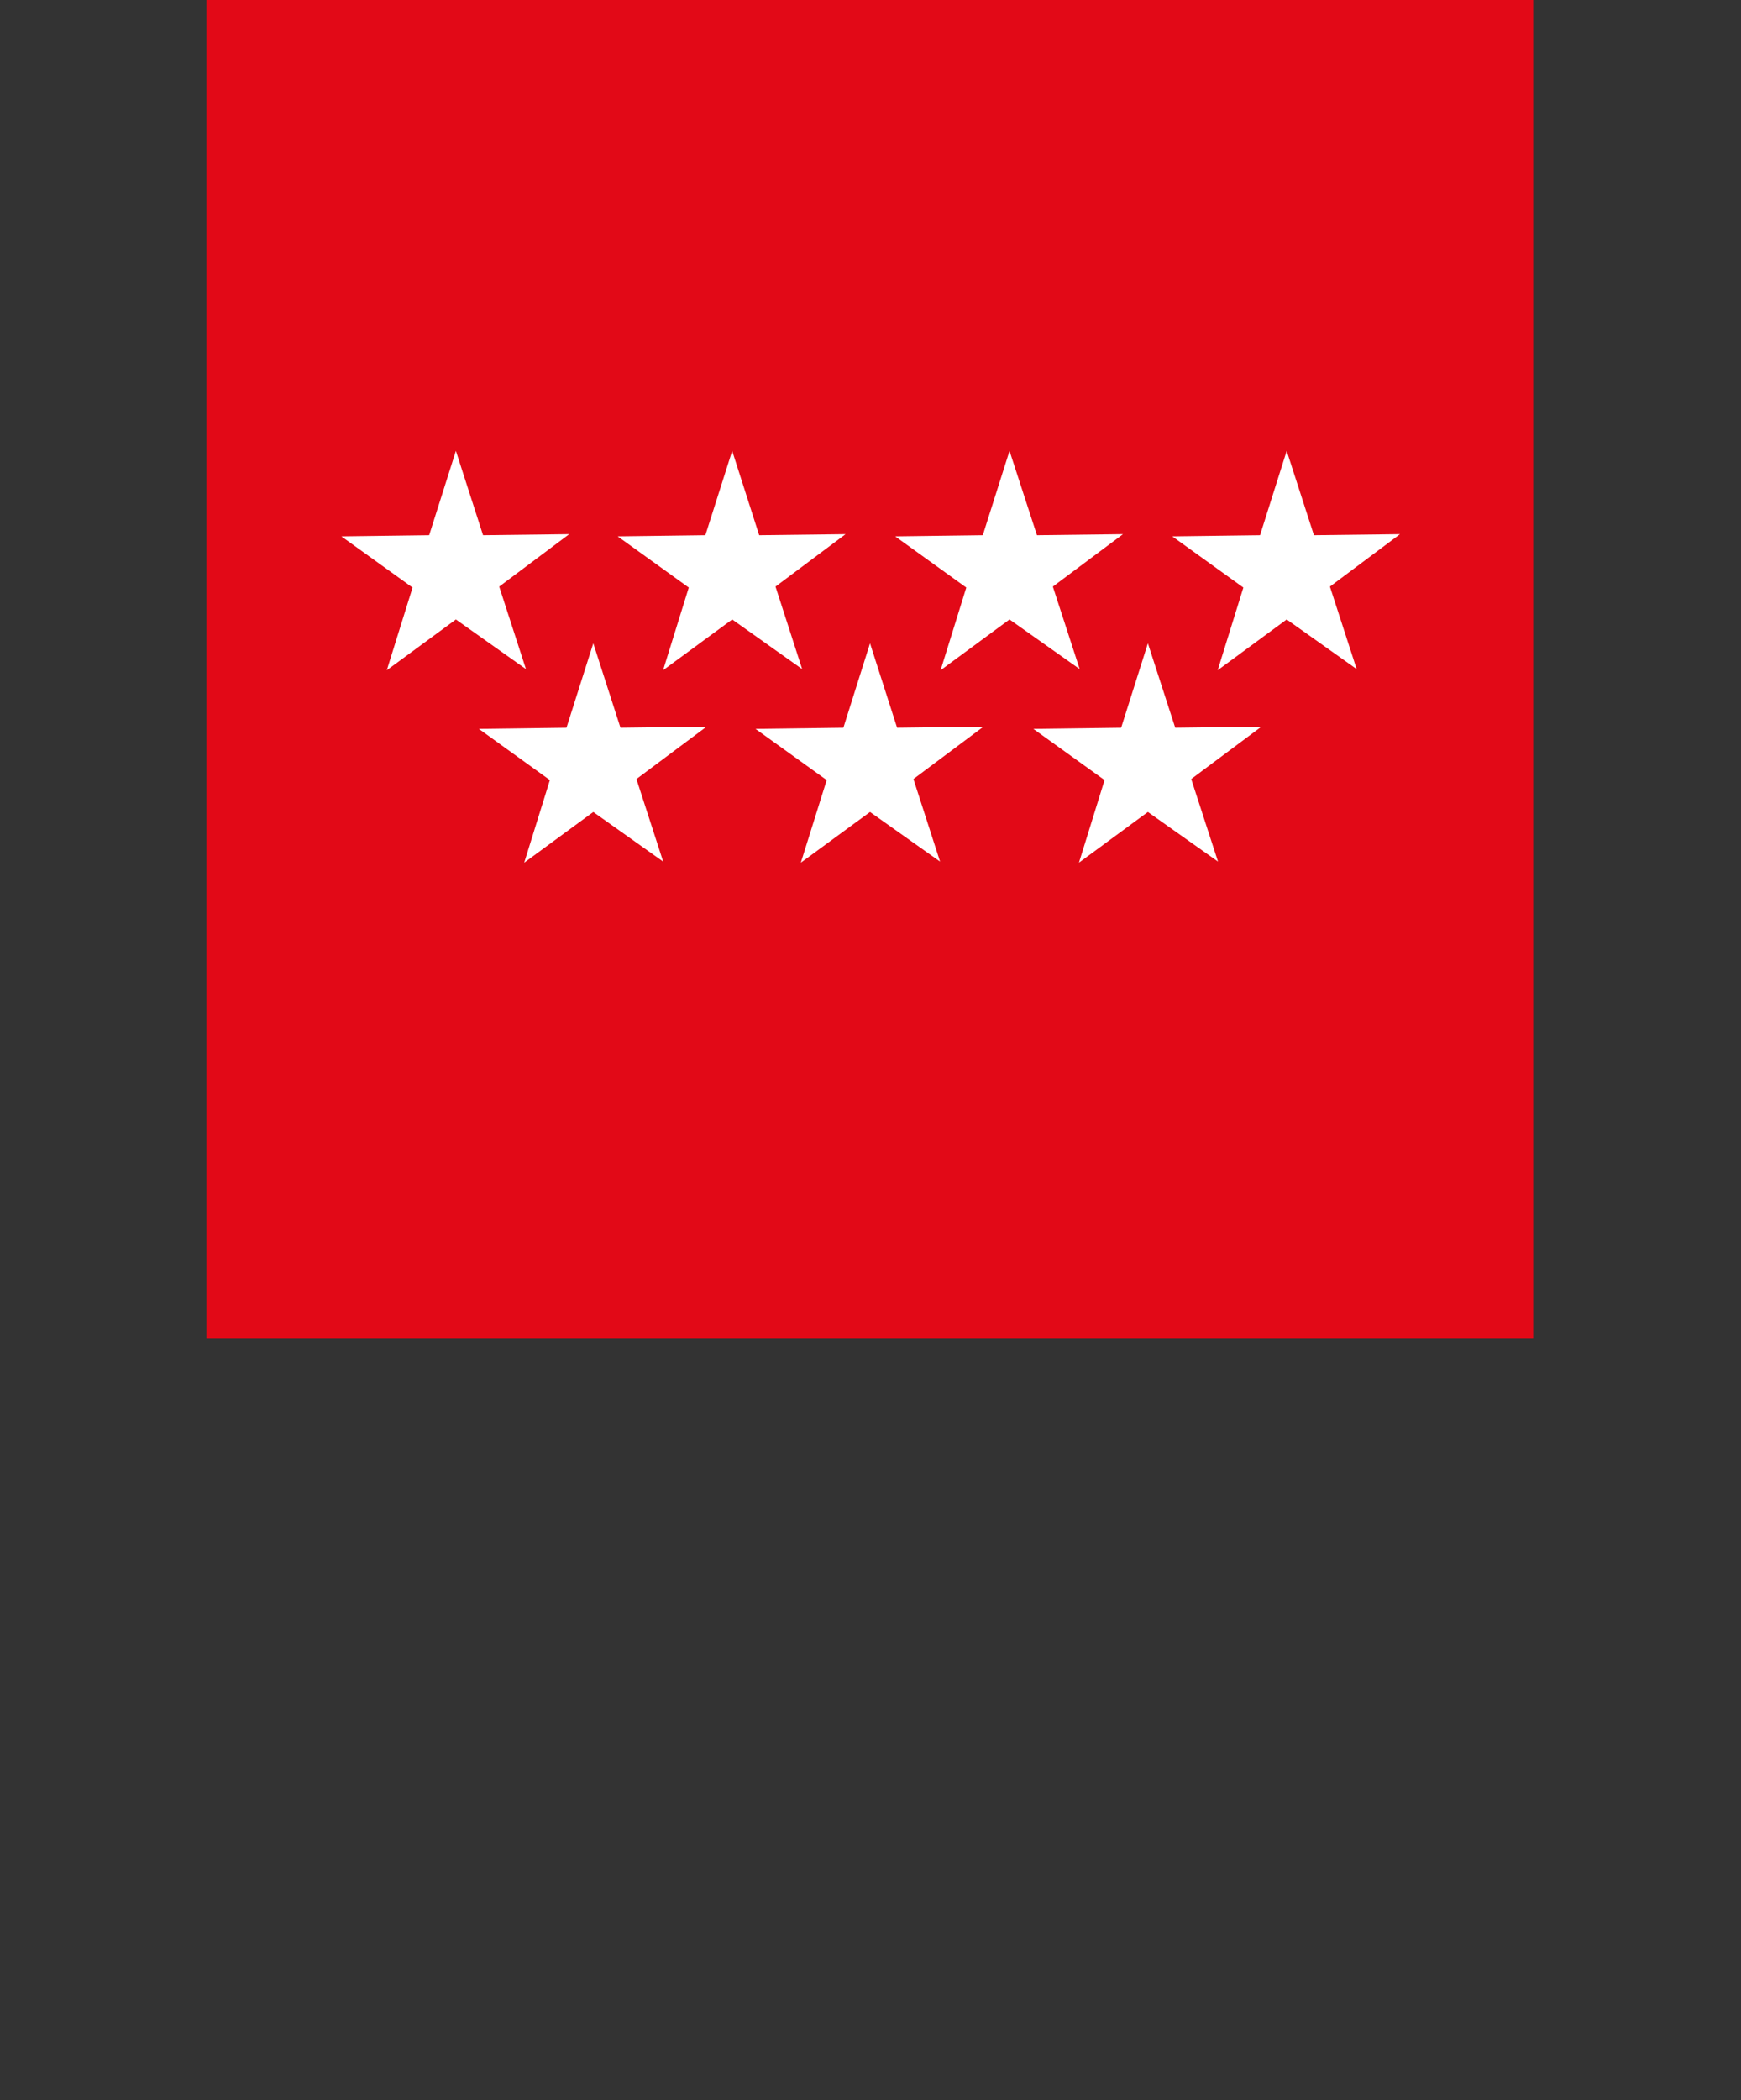 <?xml version="1.0" encoding="utf-8"?>
<!-- Generator: Adobe Illustrator 27.1.0, SVG Export Plug-In . SVG Version: 6.00 Build 0)  -->
<svg version="1.1" id="Capa_1" xmlns="http://www.w3.org/2000/svg" xmlns:xlink="http://www.w3.org/1999/xlink" x="0px" y="0px"
	 viewBox="0 0 199.31 240.31" style="enable-background:new 0 0 199.31 240.31;" xml:space="preserve">
<rect x="0" y="0" width="199.31" height="240.31" fill="#333333" stroke="none"/>
<style type="text/css">
	.st0{fill:#1D1D1B;}
	.st1{fill:#FFFFFF;}
	.st2{fill:#E20917;}
</style>
<g>
	<polygon class="st0" points="281,152.93 281,0.11 480.34,0.11 480.34,152.93 368.44,152.93 325.31,240.15 325.31,153.23 	"/>
	<path class="st1" d="M433.63,63.58c-0.12,0.28-0.16,0.53-0.16,0.81c0,1.01,0.93,2.06,2.06,2.06c0.81,0,1.67-0.52,2-1.34l9.89-25.03
		c0.12-0.28,0.16-0.52,0.16-0.8c0-1.02-0.89-2.08-2.06-2.08c-0.81,0-1.67,0.53-1.99,1.34L433.63,63.58z M422.76,62.07
		c-1.25,0.37-2.59,0.53-3.98,0.53c-2.46,0-3.92-1.42-3.92-3.94v-5.8c0-2.47,1.46-3.93,3.92-3.93c1.47,0,2.89,0.52,3.98,1.46V62.07z
		 M410.68,58.3c0,2.39,0.77,4.42,2.23,5.88c1.5,1.5,3.53,2.27,5.87,2.27c2.21,0,4.35-0.37,6.37-1.05c1.05-0.37,1.79-1.34,1.79-2.47
		V39.32c0-1.17-0.93-2.11-2.1-2.11c-1.18,0-2.08,0.94-2.08,2.11v6.81c-1.09-0.57-2.59-1.05-3.98-1.05c-2.34,0-4.41,0.73-5.91,2.23
		c-1.45,1.46-2.19,3.53-2.19,5.87V58.3z M390.88,63.58c-0.12,0.28-0.16,0.53-0.16,0.81c0,1.01,0.93,2.06,2.06,2.06
		c0.81,0,1.66-0.52,1.99-1.34l9.89-25.03c0.12-0.28,0.16-0.52,0.16-0.8c0-1.02-0.89-2.08-2.07-2.08c-0.81,0-1.67,0.53-1.98,1.34
		L390.88,63.58z M378.14,57.98c1.51,0.52,2.72,1.01,2.72,2.51c0,1.38-1.01,2.11-2.97,2.11c-1.78,0-3.12-0.37-4.21-0.93
		c-0.28-0.13-0.65-0.25-0.94-0.25c-1.13,0-2.02,0.98-2.02,2.03c0,0.81,0.48,1.5,1.26,1.87c1.5,0.69,3.45,1.13,5.84,1.13
		c4.34,0,7.23-2.8,7.23-6.36c0-2.97-1.64-4.79-4.31-5.69l-3.98-1.29c-0.84-0.28-1.66-0.94-1.66-1.99c0-1.38,1.1-2.19,2.76-2.19
		c1.34,0,3,0.32,4.01,0.81c0.28,0.13,0.69,0.2,0.97,0.2c1.1,0,1.94-0.89,1.94-1.94c0-0.85-0.53-1.58-1.34-1.9
		c-1.34-0.62-2.75-1.02-5.51-1.02c-4.06,0-7.01,2.56-7.01,6.13c0,3.03,1.7,4.74,3.89,5.55L378.14,57.98z M351.26,63.58
		c-0.12,0.28-0.16,0.53-0.16,0.81c0,1.01,0.94,2.06,2.07,2.06c0.81,0,1.66-0.52,1.99-1.34l9.9-25.03c0.12-0.28,0.16-0.52,0.16-0.8
		c0-1.02-0.89-2.08-2.06-2.08c-0.82,0-1.67,0.53-1.99,1.34L351.26,63.58z M333.17,53.88c0-3.41,1.38-4.95,3.94-4.95
		c2.59,0,3.97,1.58,3.97,4.95H333.17z M342.62,57.73c1.46,0,2.63-1.17,2.63-2.64v-1.91c0-2.35-0.81-4.37-2.27-5.84
		c-1.46-1.5-3.48-2.27-5.88-2.27c-2.35,0-4.38,0.77-5.88,2.27c-1.46,1.47-2.23,3.49-2.23,5.84v5.12c0,2.39,0.77,4.42,2.23,5.88
		c1.5,1.5,3.53,2.27,5.88,2.27c2.15,0,4.22-0.45,6.17-1.37c0.73-0.37,1.06-1.05,1.06-1.83c0-1.05-0.98-1.91-2-1.91
		c-0.29,0-0.57,0.08-0.85,0.2c-1.38,0.61-2.83,1.05-4.38,1.05c-1.38,0-2.43-0.49-3.12-1.38c-0.52-0.73-0.81-1.83-0.81-3.49H342.62z"
		/>
	<path class="st1" d="M423.04,105.69c-1.26,0.37-2.59,0.53-3.97,0.53c-2.48,0-3.94-1.43-3.94-3.94v-5.81c0-2.47,1.46-3.93,3.94-3.93
		c1.45,0,2.87,0.52,3.97,1.46V105.69z M410.95,101.92c0,2.39,0.77,4.42,2.23,5.88c1.49,1.5,3.52,2.27,5.88,2.27
		c2.19,0,4.34-0.36,6.36-1.06c1.06-0.36,1.79-1.34,1.79-2.47v-23.6c0-1.18-0.93-2.11-2.11-2.11c-1.16,0-2.06,0.93-2.06,2.11v6.81
		c-1.1-0.57-2.59-1.05-3.97-1.05c-2.36,0-4.42,0.73-5.93,2.23c-1.46,1.46-2.18,3.53-2.18,5.88V101.92z M400.89,107.96
		c0,1.18,0.97,2.11,2.1,2.11c1.19,0,2.08-0.93,2.08-2.11V90.8c0-1.18-0.89-2.11-2.08-2.11c-1.13,0-2.1,0.93-2.1,2.11V107.96z
		 M405.34,83.17c0-1.28-1.05-2.35-2.36-2.35c-1.29,0-2.34,1.06-2.34,2.35c0,1.31,1.05,2.36,2.34,2.36
		C404.29,85.53,405.34,84.48,405.34,83.17 M385.55,107.96c0,1.18,0.94,2.11,2.11,2.11c1.14,0,2.08-0.93,2.08-2.11V94.41
		c0-1.01,0.84-1.86,1.87-1.86c0.64,0,1.38,0.16,2.03,0.32c0.33,0.08,0.45,0.08,0.69,0.08c1.18,0,1.99-0.85,1.99-1.95
		c0-0.97-0.69-1.79-1.66-1.99c-1.01-0.2-2.02-0.32-3.04-0.32c-3.45,0-6.05,2.6-6.05,6.04V107.96z M375.04,105.69
		c-1.26,0.37-2.6,0.53-3.98,0.53c-2.47,0-3.93-1.43-3.93-3.94v-5.81c0-2.47,1.46-3.93,3.93-3.93c1.46,0,2.89,0.52,3.98,1.46V105.69z
		 M362.95,101.92c0,2.39,0.78,4.42,2.24,5.88c1.5,1.5,3.53,2.27,5.87,2.27c2.19,0,4.34-0.36,6.38-1.06
		c1.05-0.36,1.78-1.34,1.78-2.47v-23.6c0-1.18-0.93-2.11-2.12-2.11c-1.16,0-2.06,0.93-2.06,2.11v6.81c-1.1-0.57-2.6-1.05-3.98-1.05
		c-2.35,0-4.42,0.73-5.92,2.23c-1.46,1.46-2.2,3.53-2.2,5.88V101.92z M353.33,105.69c-1.3,0.32-2.8,0.53-4.18,0.53
		c-3.53,0-3.73-2.04-3.73-2.77c0-0.68,0.2-2.59,3.73-2.59h4.18V105.69z M357.52,95.59c0-3.62-2.47-6.9-7.02-6.9
		c-2.92,0-4.83,0.36-7.02,1.62c-0.69,0.4-1.02,1.13-1.02,1.87c0,1.01,0.9,1.82,1.99,1.82c0.37,0,0.81-0.16,1.14-0.36
		c1.43-0.85,2.48-1.1,4.39-1.1c2.11,0,3.36,1.33,3.36,3.04v1.41h-4.18c-2.47,0-4.42,0.61-5.8,1.79c-1.38,1.13-2.12,2.68-2.12,4.66
		c0,2,0.74,3.66,2.12,4.82c1.38,1.19,3.33,1.8,5.8,1.8c2.27,0,4.59-0.36,6.57-1.06c1.05-0.36,1.79-1.34,1.79-2.47V95.59z
		 M332,107.96c0,1.18,0.9,2.11,2.06,2.11c1.18,0,2.11-0.93,2.11-2.11v-11.6c0-4.39-3.28-7.67-7.66-7.67c-2.03,0-4.02,0.57-5.69,1.66
		c-1.26-1.05-2.96-1.66-4.91-1.66c-2.35,0-4.43,0.36-6.53,1.17c-1.01,0.41-1.7,1.38-1.7,2.48v15.61c0,1.18,0.93,2.11,2.11,2.11
		c1.14,0,2.07-0.93,2.07-2.11V93.12c1.3-0.37,2.19-0.57,3.65-0.57c1.79,0,3.33,0.61,3.33,2.96v12.45c0,1.18,0.93,2.11,2.06,2.11
		c1.18,0,2.11-0.93,2.11-2.11V93.6c1.01-0.64,2.23-1.05,3.49-1.05c1.91,0,3.49,1.58,3.49,3.49V107.96z"/>
</g>
<g>
	<rect x="23.64" class="st2" width="151.88" height="153.15"/>
	<polygon class="st1" points="52.19,51.59 49.13,61.24 39.08,61.37 47.23,67.23 44.28,76.69 52.19,70.88 60.21,76.56 57.15,67.12 
		65.16,61.12 55.3,61.24 	"/>
	<polygon class="st1" points="83.82,51.59 80.75,61.24 70.71,61.37 78.85,67.23 75.91,76.69 83.82,70.88 91.83,76.56 88.78,67.12 
		96.8,61.12 86.91,61.24 	"/>
	<polygon class="st1" points="115.57,51.59 112.51,61.24 102.48,61.37 110.62,67.23 107.68,76.69 115.57,70.88 123.6,76.56 
		120.53,67.12 128.56,61.12 118.71,61.24 	"/>
	<polygon class="st1" points="99.6,73.61 96.55,83.27 86.49,83.4 94.64,89.26 91.68,98.71 99.6,92.91 107.62,98.59 104.57,89.14 
		112.58,83.15 102.7,83.27 	"/>
	<polygon class="st1" points="67.92,73.61 64.85,83.27 54.82,83.4 62.95,89.26 60.01,98.71 67.92,92.91 75.92,98.59 72.86,89.14 
		80.88,83.15 71.03,83.27 	"/>
	<polygon class="st1" points="131.41,73.61 128.35,83.27 118.3,83.4 126.45,89.26 123.52,98.71 131.41,92.91 139.44,98.59 
		136.37,89.14 144.4,83.15 134.54,83.27 	"/>
	<polygon class="st1" points="147.3,51.59 144.25,61.24 134.2,61.37 142.34,67.23 139.4,76.69 147.3,70.88 155.31,76.56 
		152.25,67.12 160.27,61.12 150.42,61.24 	"/>
</g>
<rect x="286.15" y="0.15" class="st0" width="182" height="139"/>
</svg>
